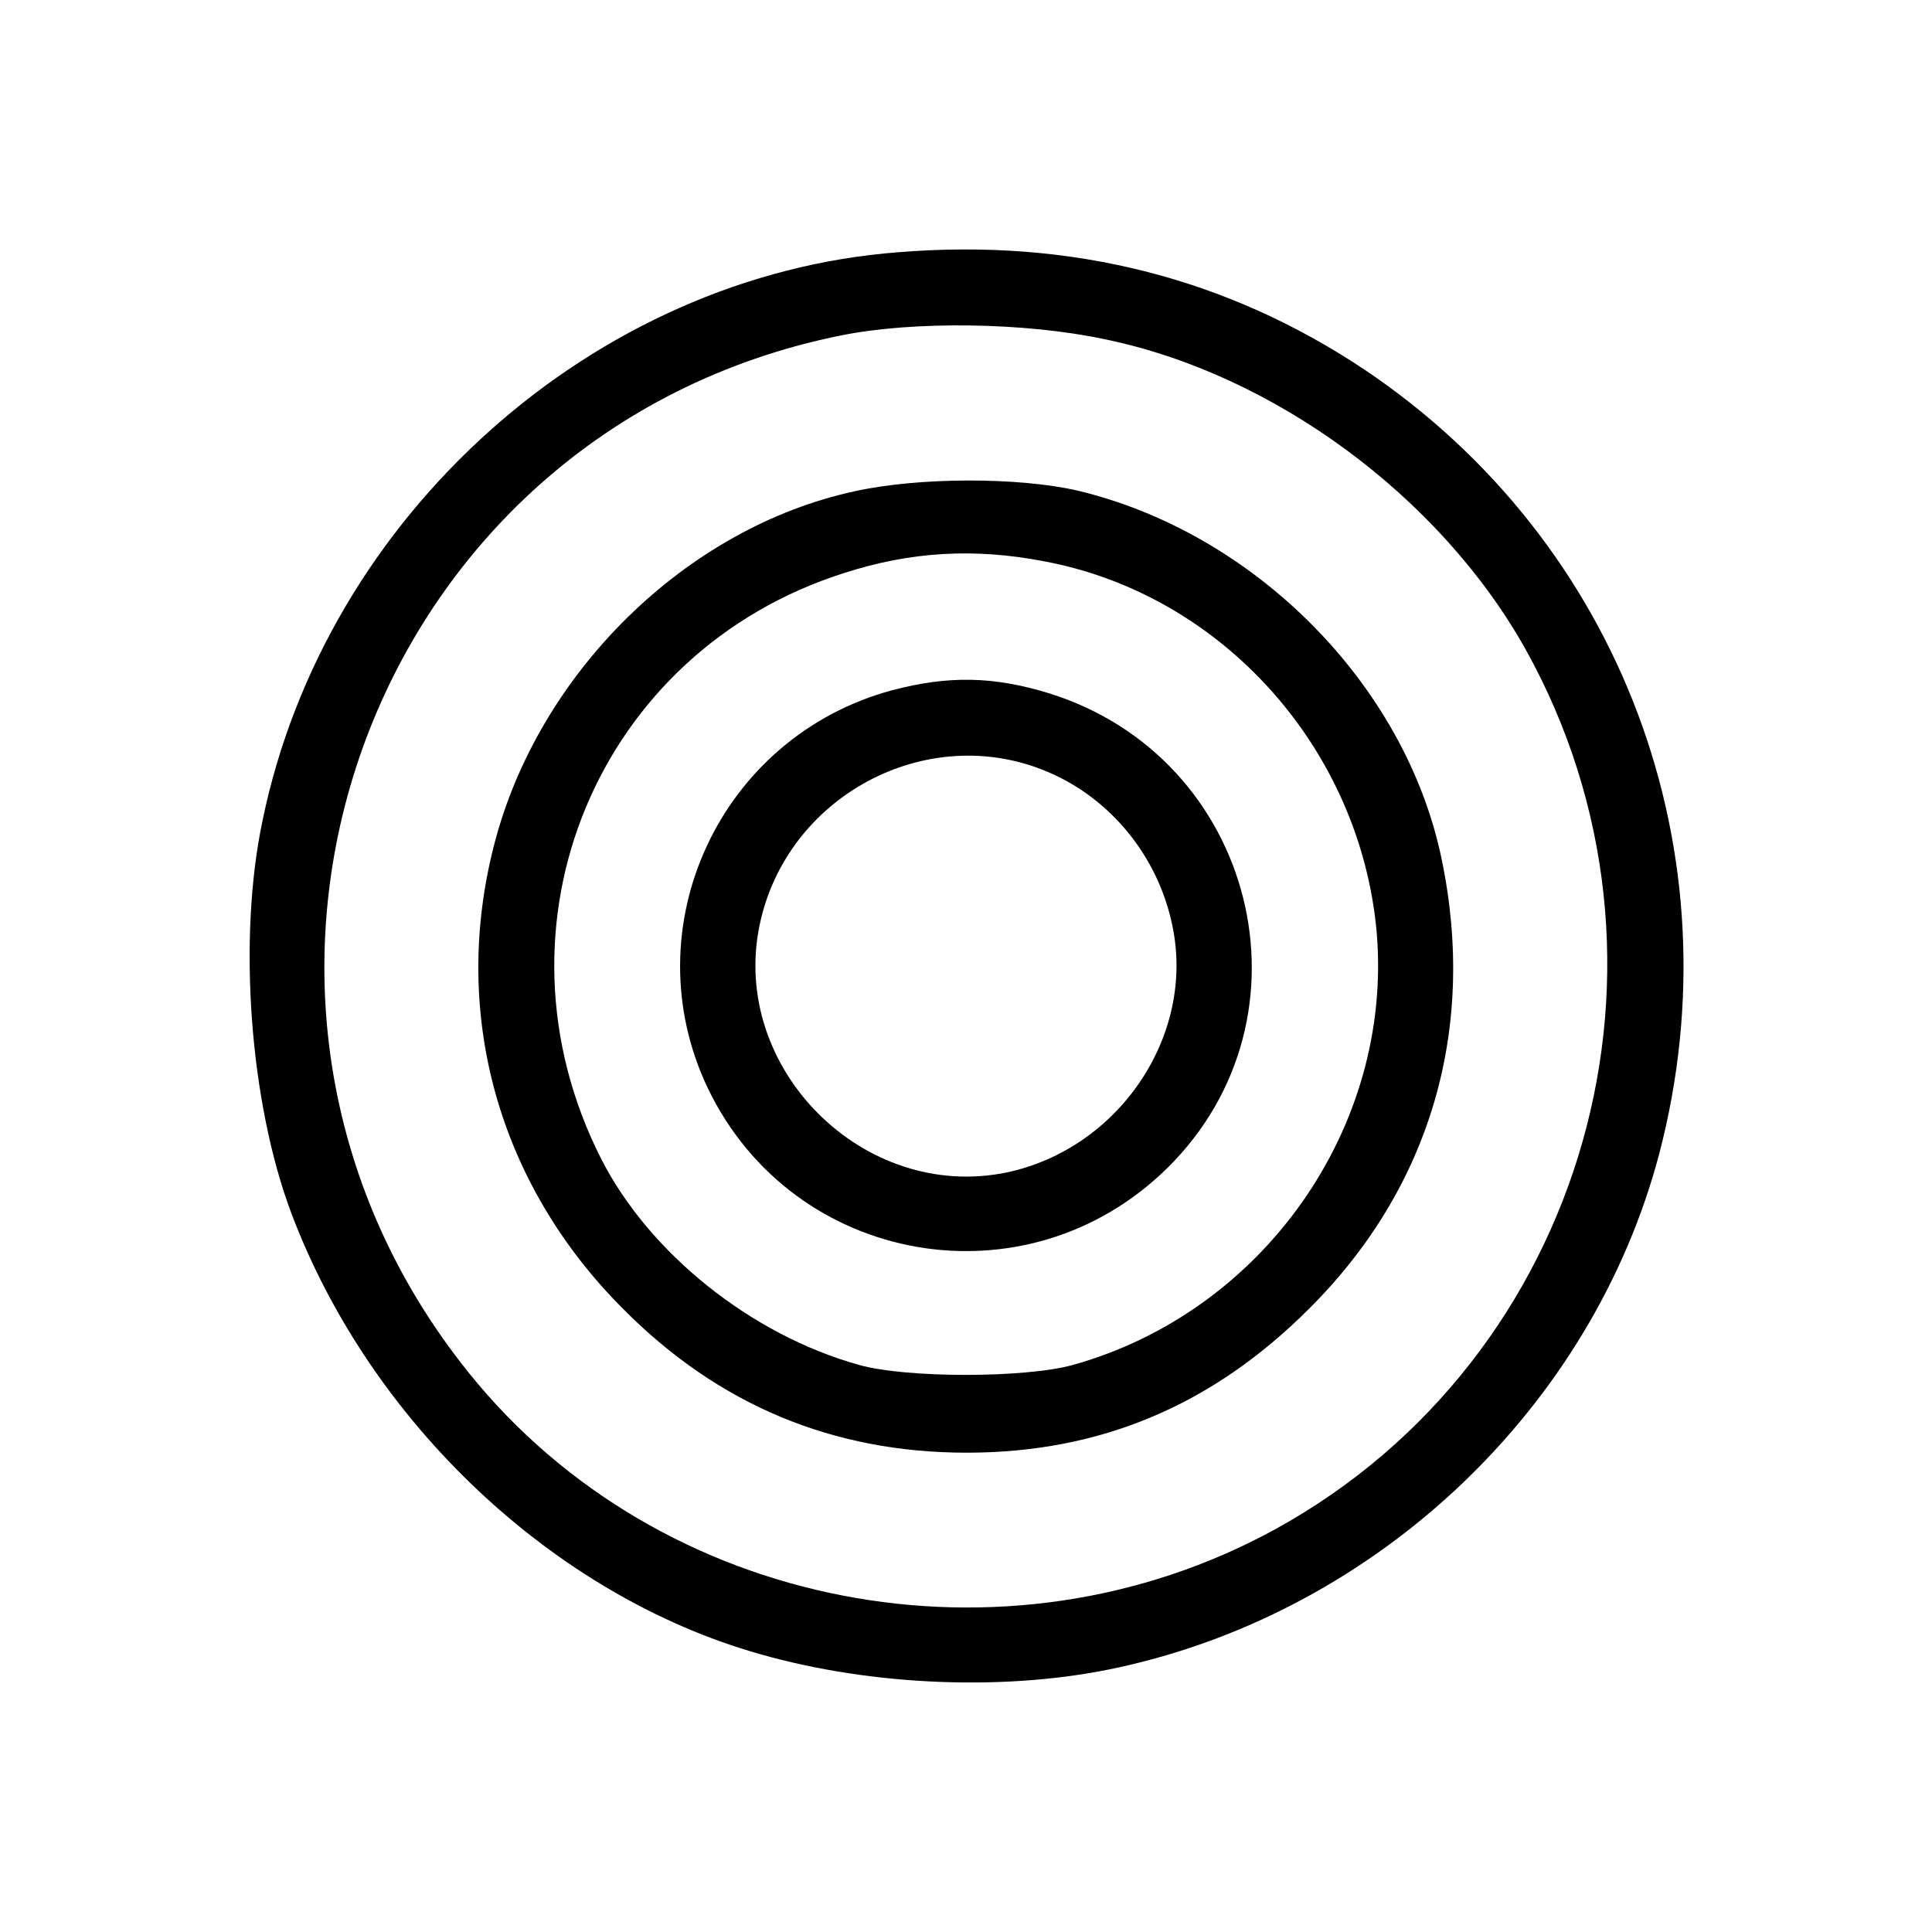 <?xml version="1.0" standalone="no"?>
<!DOCTYPE svg PUBLIC "-//W3C//DTD SVG 20010904//EN"
 "http://www.w3.org/TR/2001/REC-SVG-20010904/DTD/svg10.dtd">
<svg version="1.0" xmlns="http://www.w3.org/2000/svg"
 width="262pt" height="262pt" viewBox="0 0 262 262"
 preserveAspectRatio="xMidYMid meet">

<g transform="translate(0,262) scale(0.1,-0.1)"
fill="#000000" stroke="none">
<path d="M1219 2278 c-413 -31 -778 -357 -863 -771 -34 -161 -17 -383 39 -532
107 -284 356 -519 635 -598 154 -44 339 -51 488 -18 351 77 641 352 732 696
107 408 -51 830 -400 1064 -186 124 -397 178 -631 159z m279 -118 c229 -47
454 -213 570 -419 237 -424 84 -963 -339 -1195 -365 -200 -834 -110 -1093 212
-413 513 -140 1277 504 1407 98 20 250 18 358 -5z"/>
<path d="M1160 1954 c-229 -49 -430 -246 -490 -480 -59 -229 6 -460 175 -629
129 -130 284 -195 466 -195 181 0 333 64 464 195 165 164 228 380 180 610 -49
237 -254 443 -495 500 -80 18 -213 18 -300 -1z m255 -95 c243 -45 430 -255
452 -504 22 -264 -154 -514 -412 -586 -65 -18 -226 -18 -290 0 -147 41 -285
152 -350 280 -160 316 -5 688 330 794 90 29 176 34 270 16z"/>
<path d="M1210 1684 c-234 -63 -354 -322 -250 -540 116 -241 432 -296 623
-108 208 205 120 557 -161 644 -75 23 -136 24 -212 4z m209 -110 c87 -36 152
-116 171 -210 31 -149 -73 -302 -225 -334 -194 -40 -375 141 -335 335 36 175
226 277 389 209z"/>
</g>
</svg>
